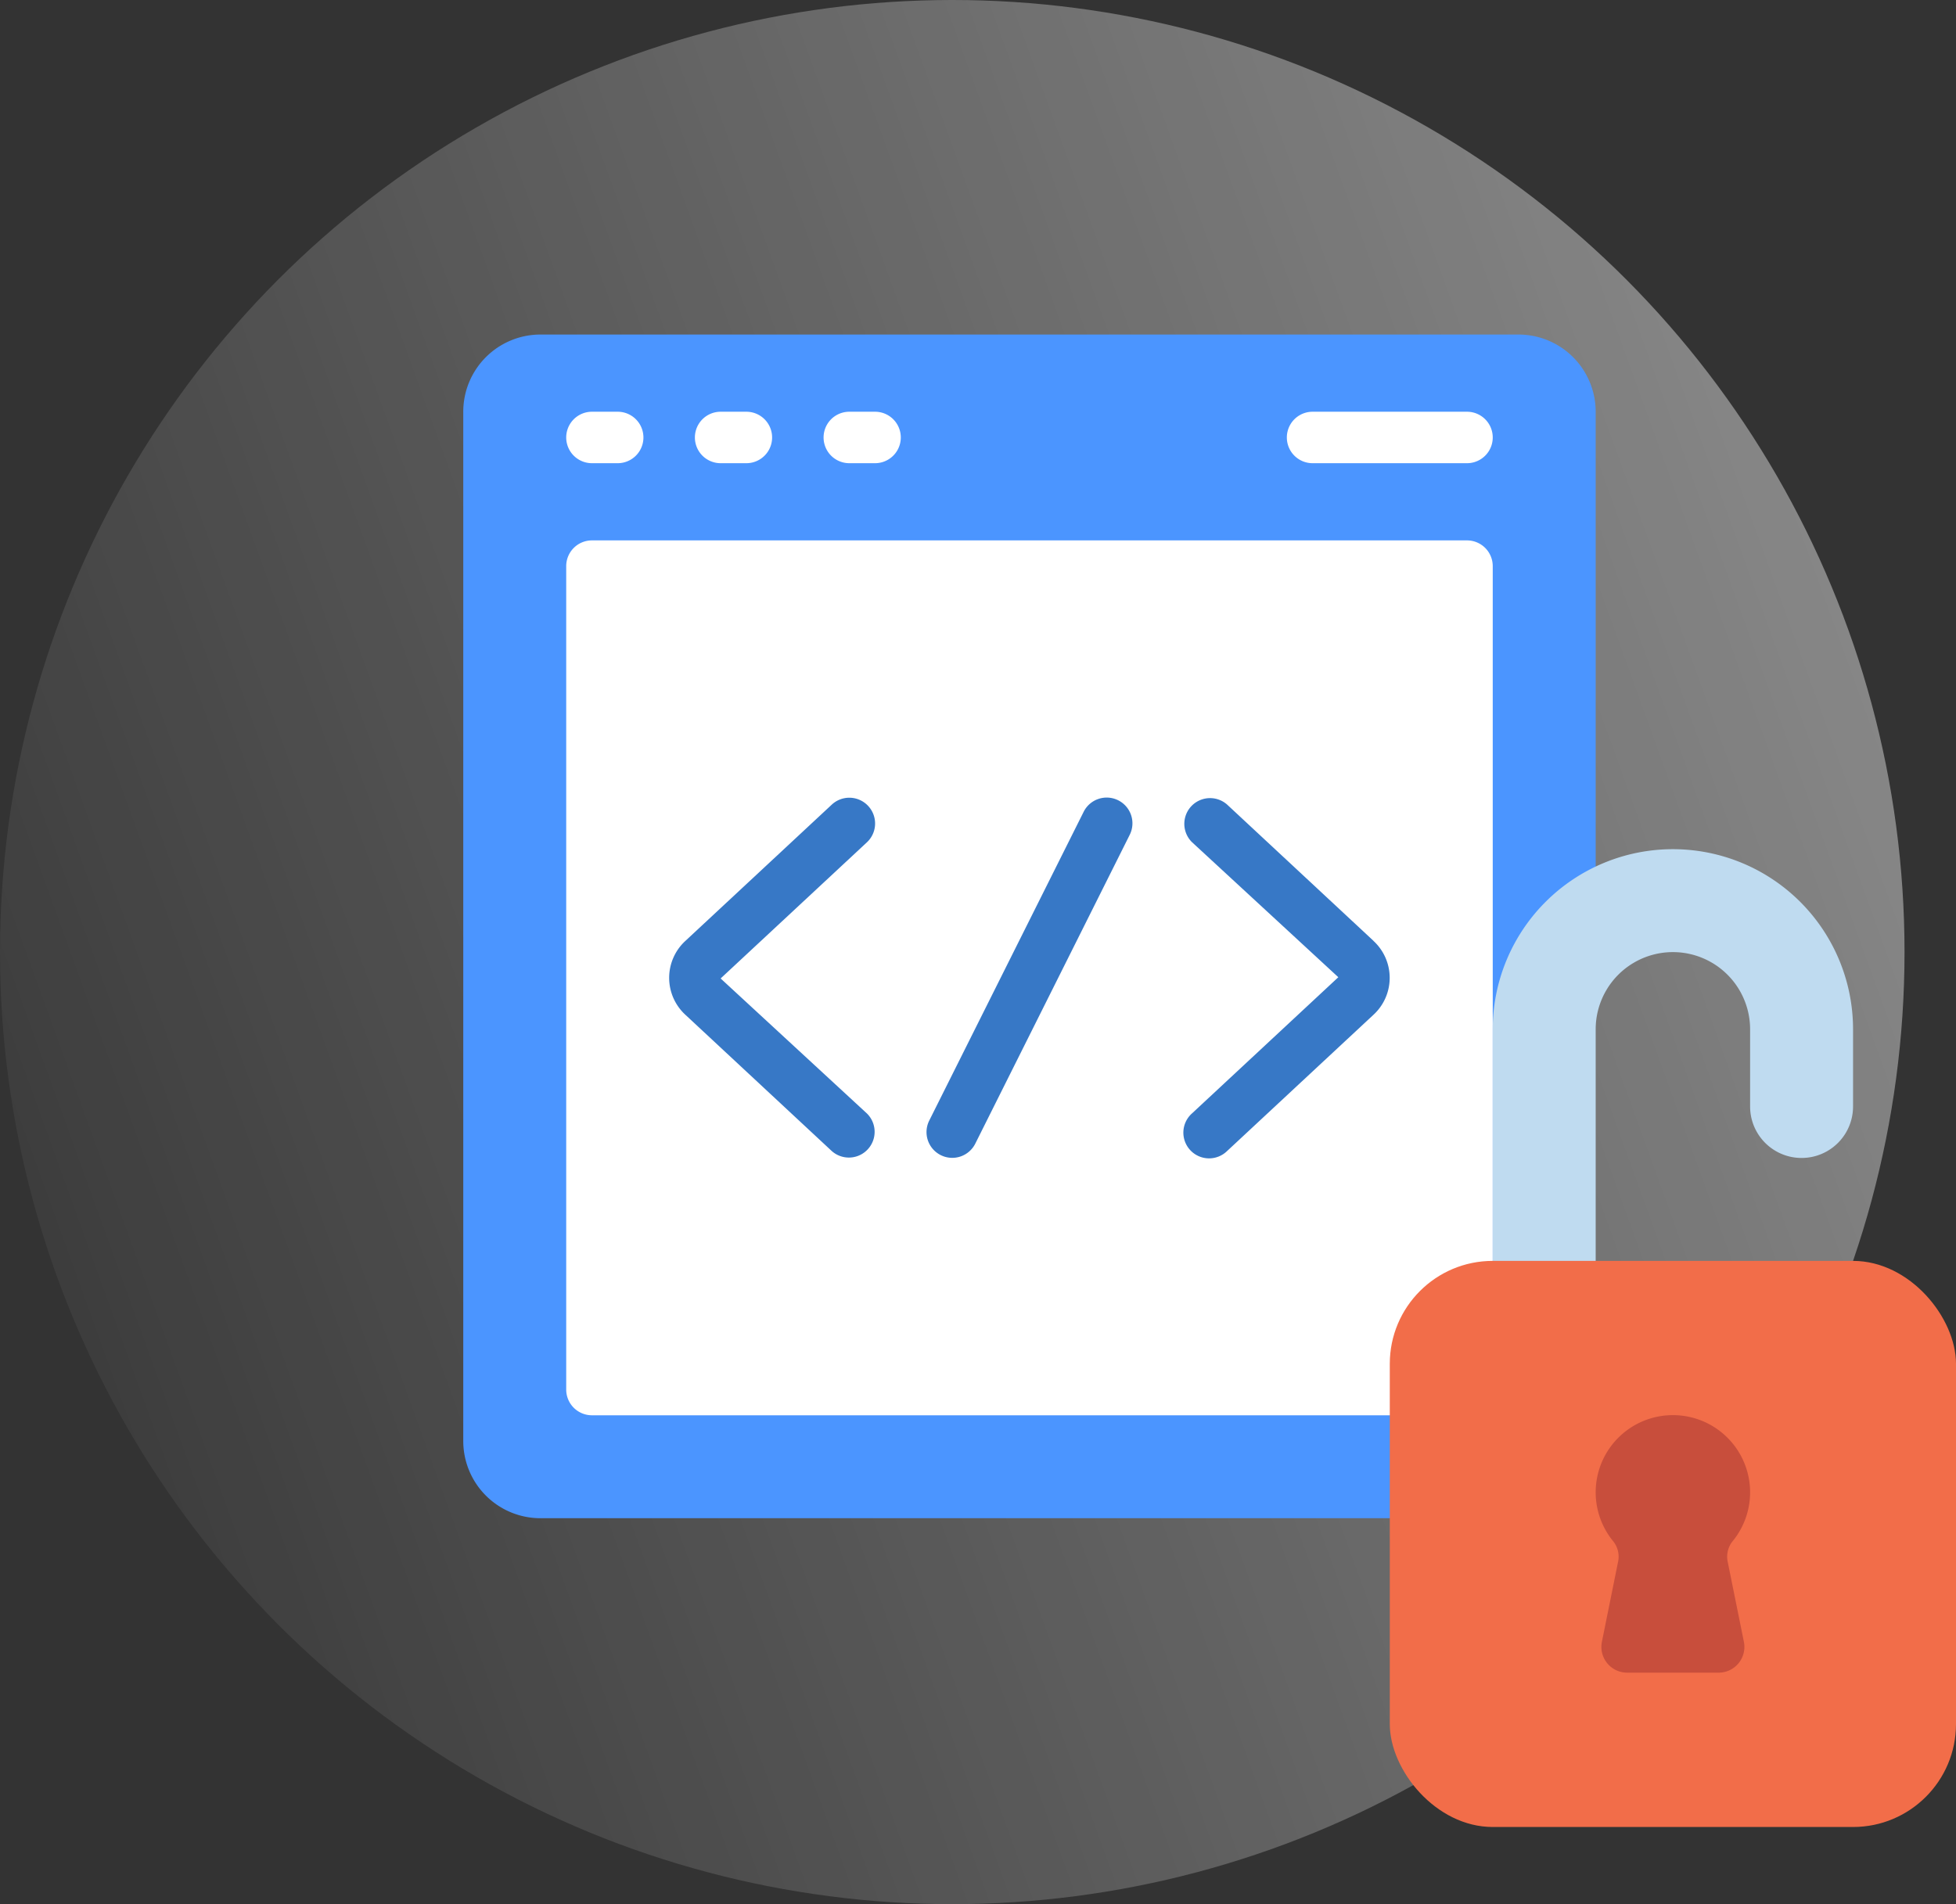 <svg xmlns="http://www.w3.org/2000/svg" xmlns:xlink="http://www.w3.org/1999/xlink" width="76" height="74" viewBox="0 0 76 74">
  <rect x="0" y="0" width="76" height="74" fill="#333333" stroke="none"/>
  <defs>
    <linearGradient id="linear-gradient" x1="0.974" y1="0.238" x2="-0.052" y2="0.609" gradientUnits="objectBoundingBox">
      <stop offset="0" stop-color="#fff"/>
      <stop offset="1" stop-color="#ffffff" stop-opacity="0.071"/>
    </linearGradient>
  </defs>
  <g id="Open_Source" data-name="Open Source" transform="translate(-188 -1358)">
    <circle id="Ellipse_384" data-name="Ellipse 384" cx="37" cy="37" r="37" transform="translate(188 1358)" opacity="0.42" fill="url(#linear-gradient)"/>
    <g id="open-source" transform="translate(205 1370.001)">
      <path id="Path_52264" data-name="Path 52264" d="M43,47H4a3,3,0,0,1-3-3V4A3,3,0,0,1,4,1H42a3,3,0,0,1,3,3V24l-2,2Z" fill="#4b95ff"/>
      <path id="Path_52265" data-name="Path 52265" d="M6,43a1,1,0,0,1-1-1V10A1,1,0,0,1,6,9H40a1,1,0,0,1,1,1V43Z" fill="#fff"/>
      <path id="Path_52266" data-name="Path 52266" d="M45,39V28a3,3,0,0,1,6,0v3a2,2,0,0,0,4,0V28a7,7,0,1,0-14,0V39Z" fill="#bfdbf0"/>
      <rect id="Rectangle_5341" data-name="Rectangle 5341" width="22" height="22" rx="4" transform="translate(37 37)" fill="#f26d49"/>
      <path id="Path_52267" data-name="Path 52267" d="M50.134,48.716l.624,3.086a1,1,0,0,1-.98,1.2H46.222a1,1,0,0,1-.98-1.2l.626-3.1a.95.95,0,0,0-.183-.8,3,3,0,1,1,4.625.006.96.96,0,0,0-.176.808Z" fill="#c84e3c"/>
      <g id="Group_65458" data-name="Group 65458">
        <path id="Path_52268" data-name="Path 52268" d="M7,6H6A1,1,0,0,1,6,4H7A1,1,0,0,1,7,6Z" fill="#fff"/>
        <path id="Path_52269" data-name="Path 52269" d="M12,6H11a1,1,0,0,1,0-2h1a1,1,0,0,1,0,2Z" fill="#fff"/>
        <path id="Path_52270" data-name="Path 52270" d="M17,6H16a1,1,0,0,1,0-2h1a1,1,0,0,1,0,2Z" fill="#fff"/>
        <path id="Path_52271" data-name="Path 52271" d="M40,6H34a1,1,0,0,1,0-2h6a1,1,0,0,1,0,2Z" fill="#fff"/>
      </g>
      <path id="Path_52272" data-name="Path 52272" d="M16.731,19.318a1,1,0,0,0-1.413-.049L9.633,24.562a1.95,1.95,0,0,0,0,2.876l5.685,5.293a1,1,0,0,0,1.364-1.462L11,26.024l5.686-5.293a1,1,0,0,0,.045-1.413Z" fill="#3778c6"/>
      <path id="Path_52273" data-name="Path 52273" d="M36.367,24.562l-5.685-5.293a1,1,0,0,0-1.364,1.462L35,25.976l-5.686,5.293a1,1,0,1,0,1.364,1.462l5.685-5.293a1.95,1.95,0,0,0,0-2.876Z" fill="#3778c6"/>
      <path id="Path_52274" data-name="Path 52274" d="M26.447,19.1a1,1,0,0,0-1.342.448l-6,12a1,1,0,1,0,1.79.894l6-12A1,1,0,0,0,26.447,19.1Z" fill="#3778c6"/>
    </g>
  </g>
</svg>

